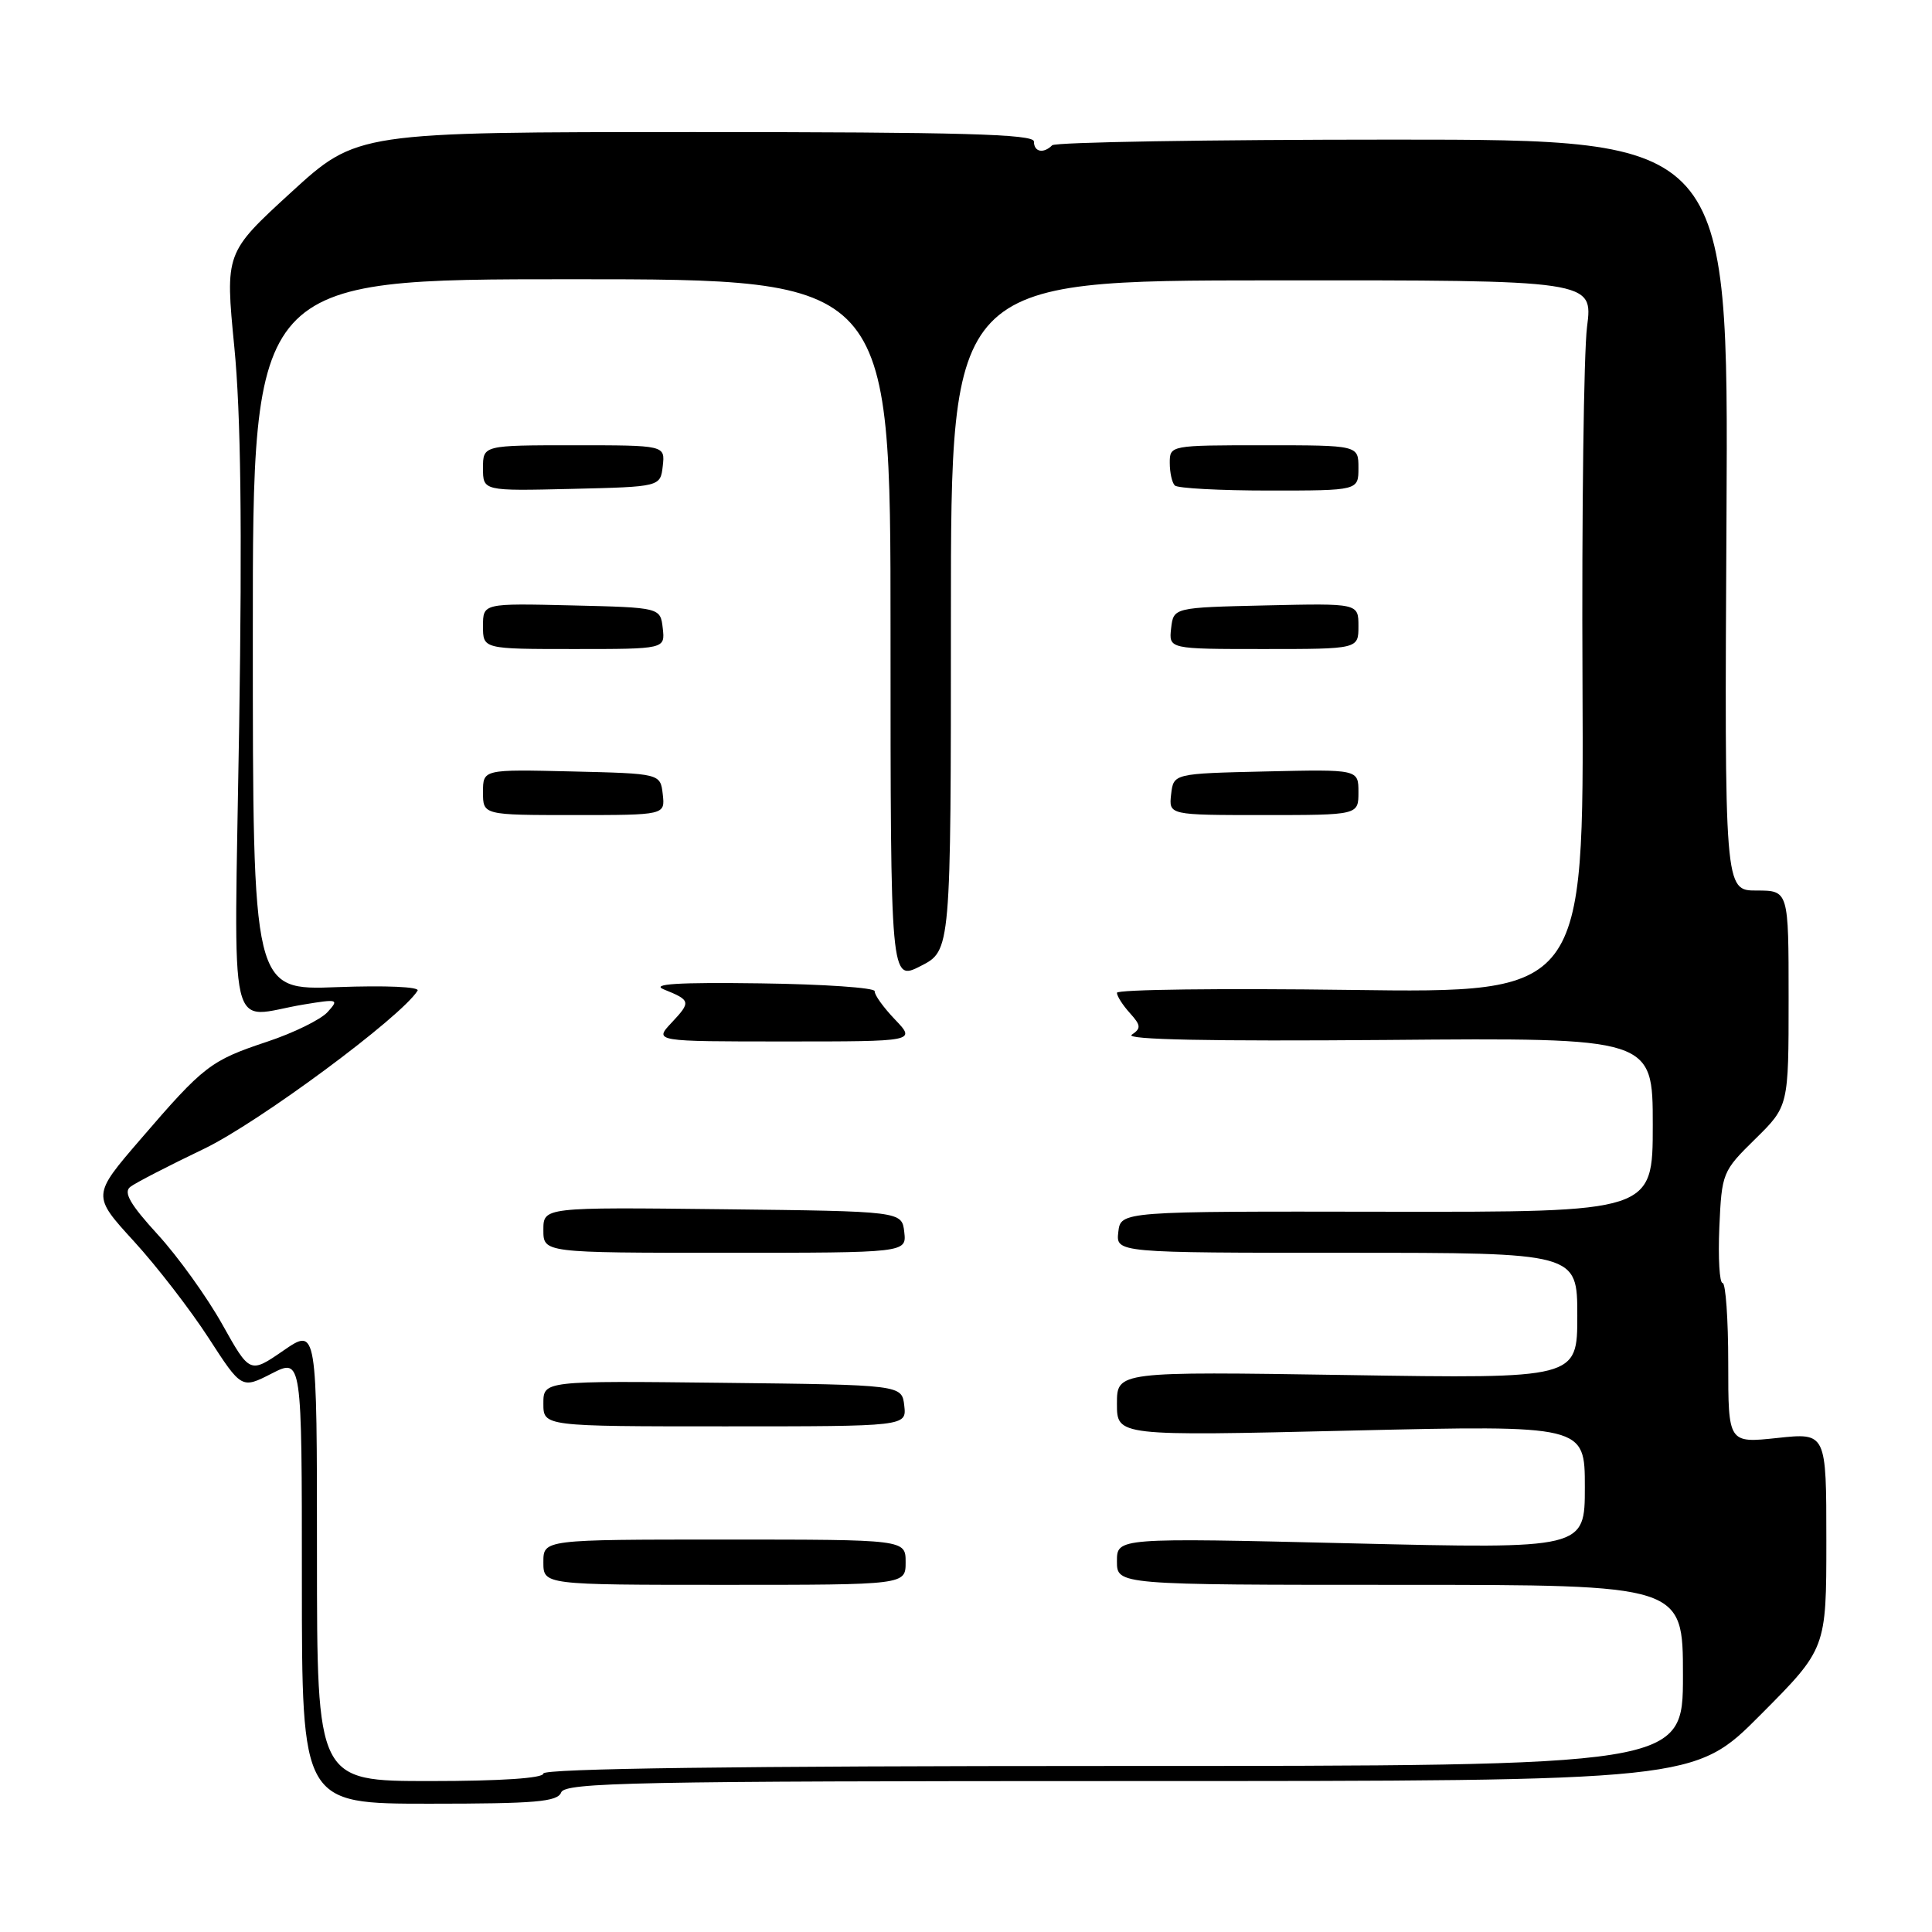 <?xml version="1.0" encoding="UTF-8" standalone="no"?>
<!DOCTYPE svg PUBLIC "-//W3C//DTD SVG 1.1//EN" "http://www.w3.org/Graphics/SVG/1.1/DTD/svg11.dtd" >
<svg xmlns="http://www.w3.org/2000/svg" xmlns:xlink="http://www.w3.org/1999/xlink" version="1.1" viewBox="0 0 256 256">
 <g >
 <path fill="currentColor"
d=" M 74.36 237.50 C 74.87 236.19 84.17 236.00 149.74 236.00 C 224.54 236.00 224.54 236.00 233.27 227.23 C 242.00 218.46 242.00 218.46 242.00 204.15 C 242.00 189.84 242.00 189.84 235.50 190.54 C 229.00 191.23 229.00 191.23 229.00 180.62 C 229.00 174.78 228.66 170.00 228.25 170.00 C 227.84 170.00 227.65 166.69 227.82 162.64 C 228.14 155.41 228.23 155.19 232.57 150.93 C 237.00 146.58 237.00 146.58 237.00 132.29 C 237.00 118.00 237.00 118.00 232.75 118.00 C 228.50 118.00 228.50 118.00 228.77 68.25 C 229.03 18.50 229.03 18.50 184.60 18.50 C 160.16 18.50 139.83 18.84 139.42 19.25 C 138.26 20.40 137.00 20.14 137.00 18.75 C 137.00 17.77 127.36 17.50 92.15 17.50 C 47.30 17.50 47.30 17.50 38.56 25.50 C 29.83 33.50 29.83 33.50 31.05 46.00 C 31.91 54.76 32.10 69.78 31.69 96.25 C 31.02 139.16 30.00 134.79 40.26 133.10 C 44.81 132.35 44.95 132.40 43.40 134.11 C 42.50 135.10 38.90 136.87 35.40 138.03 C 27.89 140.53 27.01 141.21 18.62 150.96 C 12.20 158.41 12.20 158.41 17.73 164.46 C 20.77 167.78 25.22 173.55 27.63 177.27 C 32.01 184.04 32.01 184.04 36.00 182.00 C 40.00 179.96 40.00 179.96 40.00 209.48 C 40.00 239.00 40.00 239.00 56.89 239.00 C 70.99 239.00 73.88 238.75 74.36 237.50 Z  M 42.00 205.95 C 42.00 175.90 42.00 175.90 37.55 178.96 C 33.11 182.02 33.11 182.02 29.45 175.48 C 27.44 171.88 23.59 166.52 20.90 163.58 C 17.24 159.58 16.33 157.99 17.26 157.27 C 17.94 156.74 22.32 154.48 27.00 152.24 C 34.26 148.76 53.18 134.75 55.33 131.27 C 55.65 130.76 51.11 130.56 44.69 130.80 C 33.50 131.23 33.50 131.23 33.50 84.12 C 33.49 37.00 33.49 37.00 75.75 37.00 C 118.00 37.00 118.00 37.00 118.00 83.52 C 118.00 130.04 118.00 130.04 122.00 128.00 C 126.00 125.96 126.00 125.96 126.00 81.57 C 126.00 37.17 126.00 37.17 168.54 37.15 C 211.09 37.12 211.09 37.12 210.29 43.31 C 209.86 46.71 209.58 67.97 209.69 90.54 C 209.87 131.58 209.87 131.58 178.94 131.17 C 161.92 130.94 148.00 131.11 148.00 131.55 C 148.00 131.99 148.77 133.19 149.71 134.23 C 151.19 135.87 151.22 136.26 149.96 137.11 C 148.99 137.76 160.35 137.99 183.75 137.80 C 219.00 137.50 219.00 137.50 219.00 149.06 C 219.00 160.61 219.00 160.61 183.75 160.56 C 148.50 160.50 148.50 160.50 148.18 163.25 C 147.87 166.00 147.87 166.00 178.43 166.00 C 209.00 166.00 209.00 166.00 209.00 174.34 C 209.00 182.68 209.00 182.68 178.50 182.20 C 148.00 181.73 148.00 181.73 148.00 186.01 C 148.00 190.29 148.00 190.29 179.00 189.56 C 210.00 188.84 210.00 188.84 210.00 197.04 C 210.00 205.24 210.00 205.24 179.00 204.50 C 148.00 203.76 148.00 203.76 148.00 206.88 C 148.00 210.00 148.00 210.00 185.50 210.00 C 223.00 210.00 223.00 210.00 223.00 222.00 C 223.00 234.00 223.00 234.00 147.50 234.00 C 97.83 234.00 72.00 234.34 72.00 235.00 C 72.00 235.62 66.33 236.00 57.00 236.00 C 42.00 236.00 42.00 236.00 42.00 205.95 Z  M 120.00 207.00 C 120.00 204.00 120.00 204.00 96.00 204.00 C 72.00 204.00 72.00 204.00 72.00 207.00 C 72.00 210.00 72.00 210.00 96.00 210.00 C 120.00 210.00 120.00 210.00 120.00 207.00 Z  M 119.82 186.25 C 119.50 183.50 119.50 183.50 95.75 183.23 C 72.00 182.96 72.00 182.96 72.00 185.98 C 72.00 189.00 72.00 189.00 96.07 189.00 C 120.13 189.00 120.13 189.00 119.82 186.25 Z  M 119.82 163.25 C 119.50 160.50 119.50 160.50 95.75 160.23 C 72.00 159.96 72.00 159.96 72.00 162.98 C 72.00 166.00 72.00 166.00 96.07 166.00 C 120.13 166.00 120.13 166.00 119.82 163.25 Z  M 118.59 135.09 C 117.06 133.49 115.85 131.81 115.90 131.34 C 115.96 130.88 109.14 130.41 100.75 130.30 C 89.80 130.15 86.19 130.38 87.96 131.10 C 91.53 132.54 91.58 132.75 89.00 135.50 C 86.65 138.00 86.65 138.00 104.01 138.00 C 121.37 138.00 121.37 138.00 118.59 135.09 Z  M 87.82 105.25 C 87.50 102.50 87.50 102.50 75.75 102.22 C 64.00 101.94 64.00 101.94 64.00 104.97 C 64.00 108.00 64.00 108.00 76.07 108.00 C 88.13 108.00 88.13 108.00 87.82 105.25 Z  M 180.00 104.97 C 180.00 101.94 180.00 101.94 167.75 102.22 C 155.50 102.50 155.50 102.50 155.18 105.25 C 154.87 108.00 154.87 108.00 167.43 108.00 C 180.00 108.00 180.00 108.00 180.00 104.97 Z  M 87.82 83.25 C 87.50 80.50 87.50 80.50 75.75 80.22 C 64.00 79.94 64.00 79.94 64.00 82.97 C 64.00 86.00 64.00 86.00 76.07 86.00 C 88.13 86.00 88.13 86.00 87.82 83.25 Z  M 180.00 82.97 C 180.00 79.94 180.00 79.94 167.75 80.22 C 155.50 80.50 155.50 80.50 155.18 83.25 C 154.87 86.00 154.87 86.00 167.43 86.00 C 180.00 86.00 180.00 86.00 180.00 82.97 Z  M 87.82 61.75 C 88.13 59.00 88.13 59.00 76.07 59.00 C 64.00 59.00 64.00 59.00 64.00 62.03 C 64.00 65.06 64.00 65.06 75.75 64.78 C 87.50 64.50 87.50 64.50 87.82 61.75 Z  M 180.00 62.00 C 180.00 59.00 180.00 59.00 167.50 59.00 C 155.07 59.00 155.00 59.01 155.00 61.33 C 155.00 62.62 155.30 63.97 155.67 64.33 C 156.03 64.70 161.66 65.00 168.17 65.00 C 180.00 65.00 180.00 65.00 180.00 62.00 Z "/>
</g>
</svg>